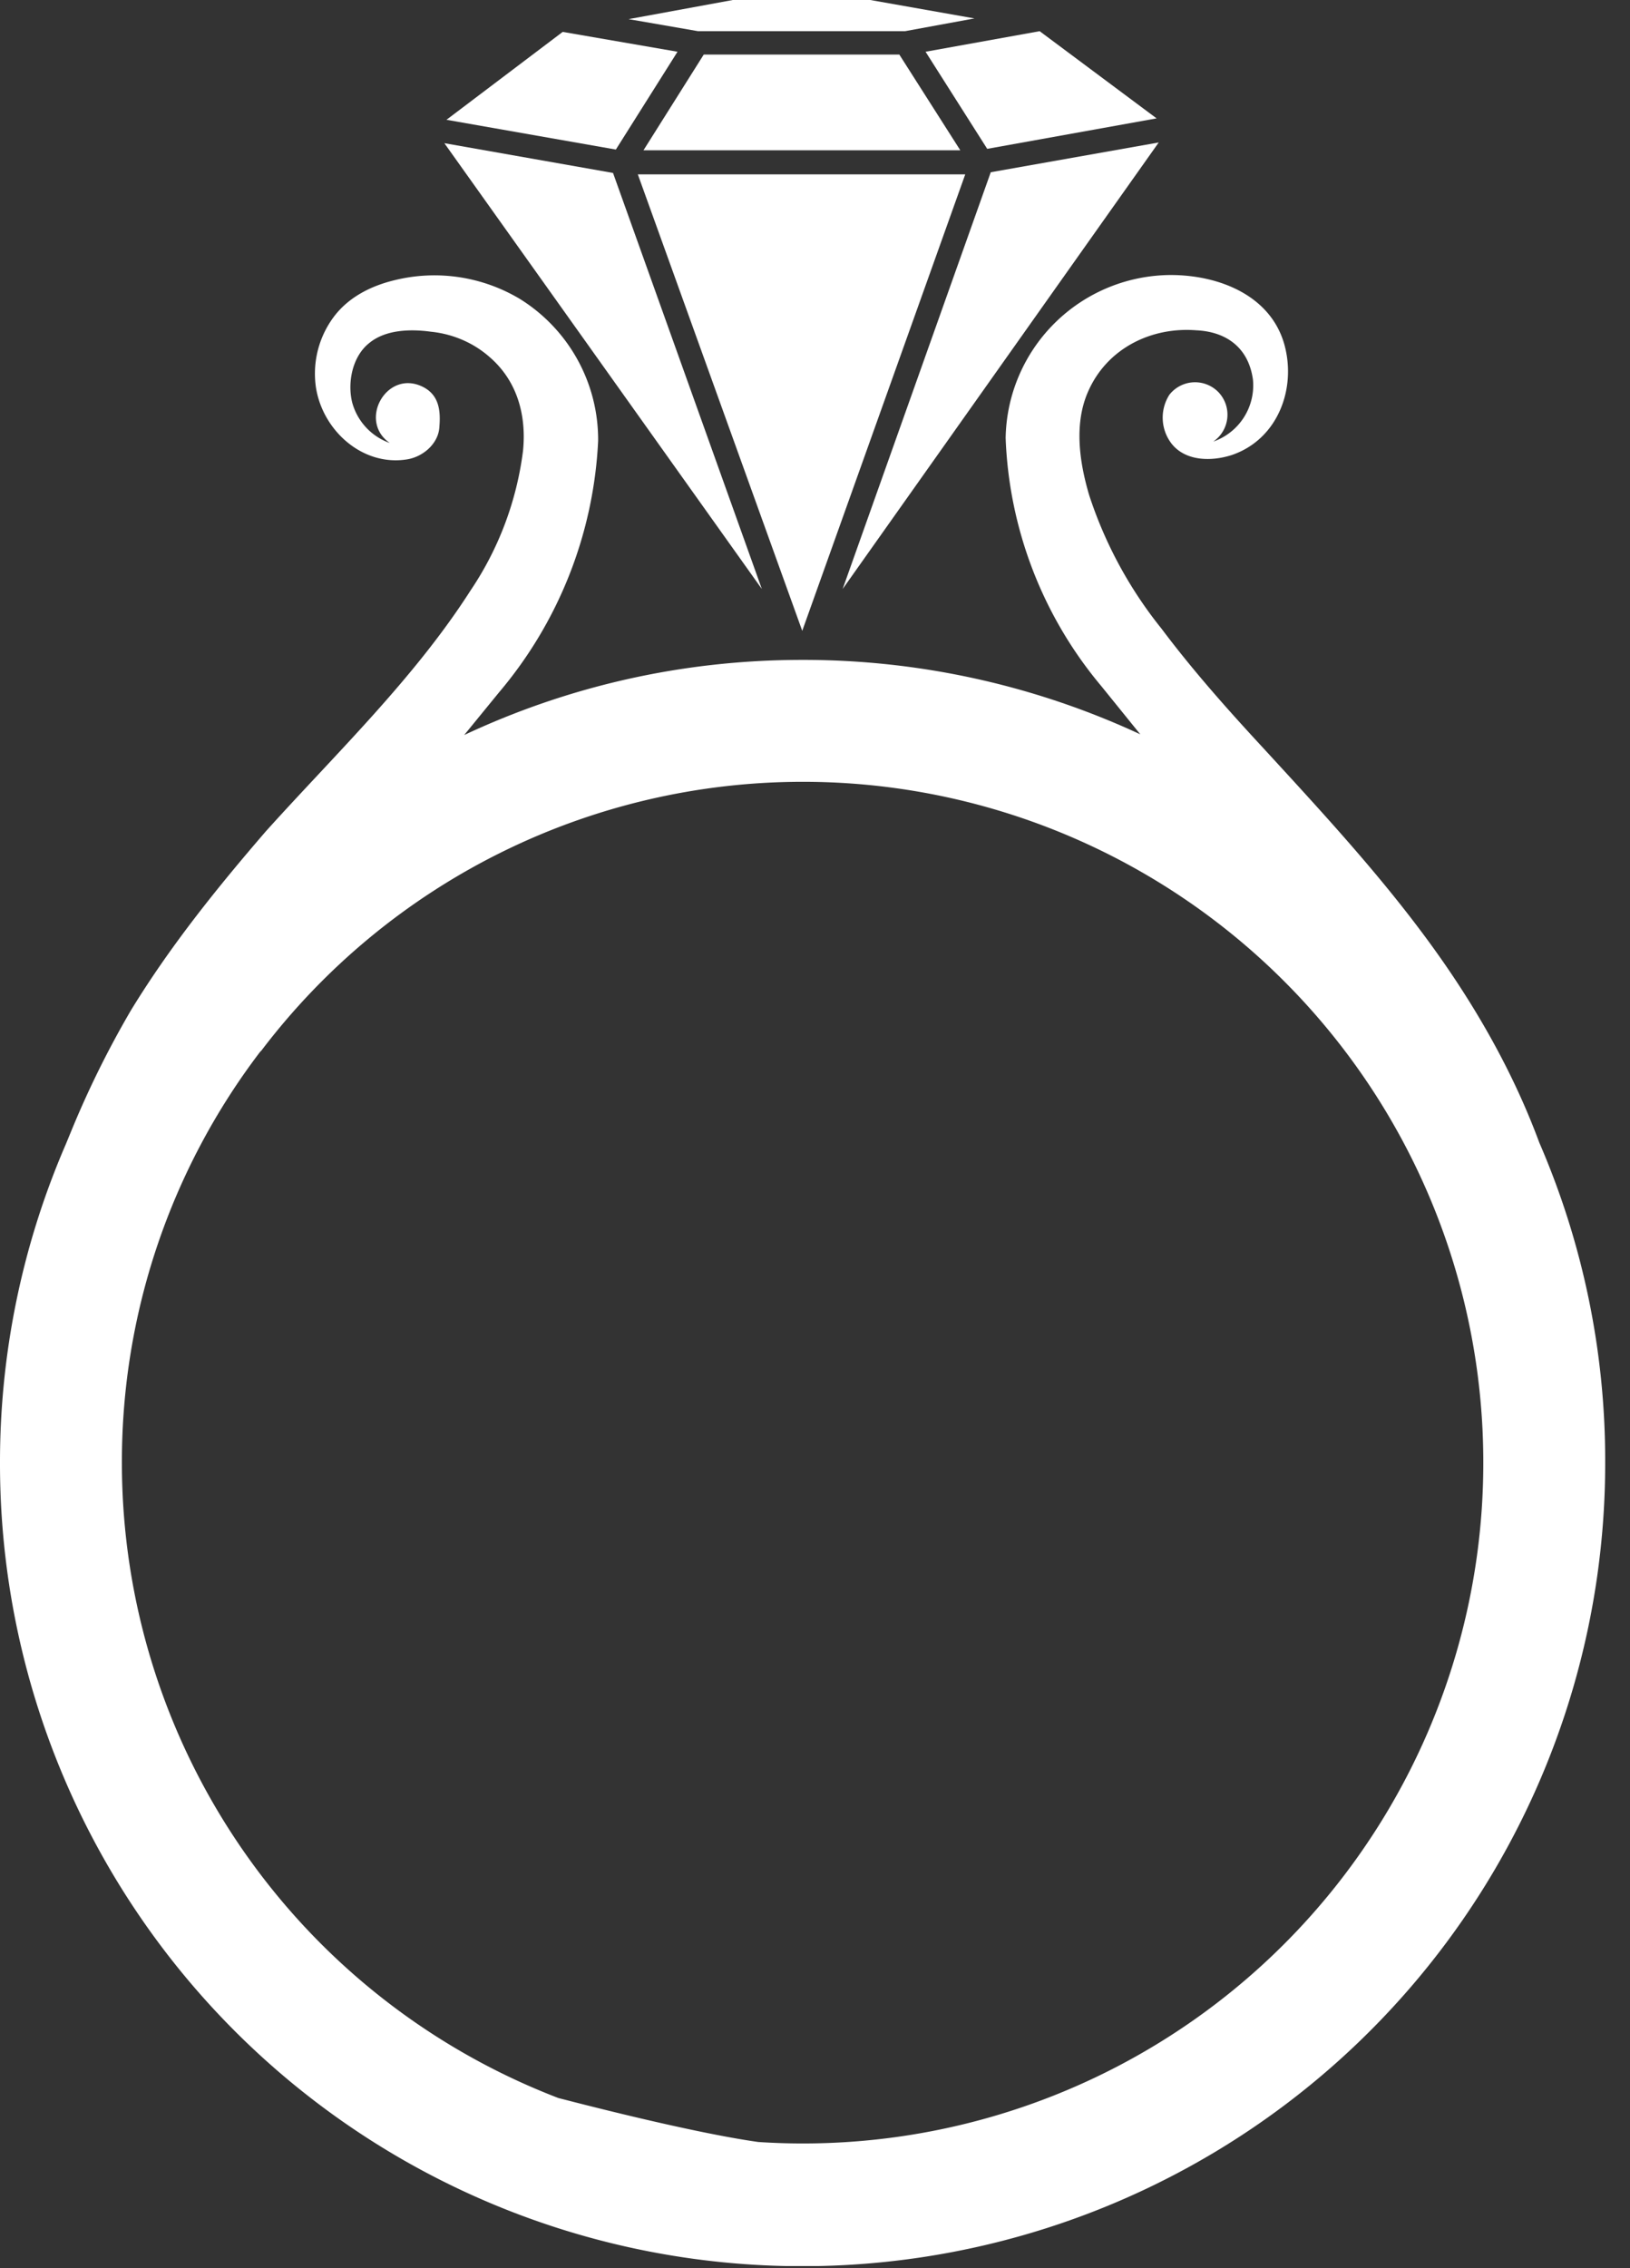 <svg xmlns="http://www.w3.org/2000/svg" xmlns:xlink="http://www.w3.org/1999/xlink" width="23" height="32" viewBox="0 0 23 32"><rect x="0" y="0" width="23" height="32" fill="#333333" stroke="none"/><defs><path id="b" d="M1150.55 824.12h-4.47l.85-1.35h2.76z"/><path id="c" d="M1150.93 824.1l2.39-.43-1.65-1.23-1.61.29z"/><path id="d" d="M1149.28 822h-1.94l-1.47.27.98.17h2.92l.98-.18z"/><path id="e" d="M1148.32 830.9l2.3-6.44H1146z"/><path id="f" d="M1150.98 824.43l-2.09 5.88 4.46-6.3z"/><path id="g" d="M1146.56 822.73l-1.62-.28-1.64 1.24 2.39.42z"/><path id="h" d="M1145.65 824.44l-2.38-.42 4.48 6.29z"/><path id="a" d="M1137 825.88h22.65v28.09H1137z"/><path id="j" d="M1153.53 825.88a2.34 2.34 0 00-2.34 2.3 5.78 5.78 0 001.35 3.5l.55.68a11.28 11.28 0 00-4.77-1.05c-1.71 0-3.32.38-4.77 1.06l.49-.6a5.93 5.93 0 001.4-3.55 2.34 2.34 0 00-1.1-2 2.35 2.35 0 00-1.76-.27c-.34.08-.66.24-.87.52a1.34 1.34 0 00-.26.93c.06.63.64 1.19 1.3 1.08.23-.04.44-.23.45-.46.02-.24-.01-.46-.25-.57-.5-.23-.9.49-.45.8a.84.84 0 01-.53-.57c-.07-.28 0-.65.24-.84.23-.19.58-.2.87-.16.3.03.59.15.82.35.4.34.53.83.48 1.33a4.54 4.54 0 01-.74 1.97c-.8 1.25-1.9 2.3-2.89 3.4-.69.8-1.35 1.62-1.9 2.52a13.56 13.56 0 00-.85 1.72l-.07.17a11.28 11.28 0 00-.93 4.5 11.32 11.32 0 009.8 11.23 11.33 11.33 0 0012.85-11.24 11.28 11.28 0 00-.93-4.51c-.27-.73-.63-1.43-1.05-2.09-.8-1.26-1.82-2.36-2.83-3.46-.5-.54-1-1.1-1.45-1.7a5.95 5.95 0 01-1.02-1.88c-.14-.47-.22-1.02-.01-1.48.27-.6.89-.9 1.52-.85.43.02.74.25.8.7a.84.84 0 01-.56.87.46.46 0 00.07-.7.46.46 0 00-.69.04.6.6 0 00.04.7c.2.24.56.24.84.15.65-.22.92-.94.74-1.57-.2-.69-.93-.97-1.6-.97m4.41 16.75a9.6 9.6 0 01-10.23 9.59c-.99-.14-2.66-.58-2.82-.62a9.6 9.6 0 01-6.16-8.95 9.54 9.54 0 011.95-5.81l.02-.02a9.59 9.59 0 017.63-3.79 9.6 9.6 0 019.61 9.6"/><clipPath id="i"><use xlink:href="#a"/></clipPath></defs><use fill="#fff" xlink:href="#b" transform="translate(-1137 -822)"/><use fill="#fff" xlink:href="#c" transform="translate(-1137 -822)"/><use fill="#fff" xlink:href="#d" transform="translate(-1137 -822)"/><use fill="#fff" xlink:href="#e" transform="translate(-1137 -822)"/><use fill="#fff" xlink:href="#f" transform="translate(-1137 -822)"/><use fill="#fff" xlink:href="#g" transform="translate(-1137 -822)"/><use fill="#fff" xlink:href="#h" transform="translate(-1137 -822)"/><g clip-path="url(#i)" transform="translate(-1137 -822)"><use fill="#fff" xlink:href="#j"/></g></svg>